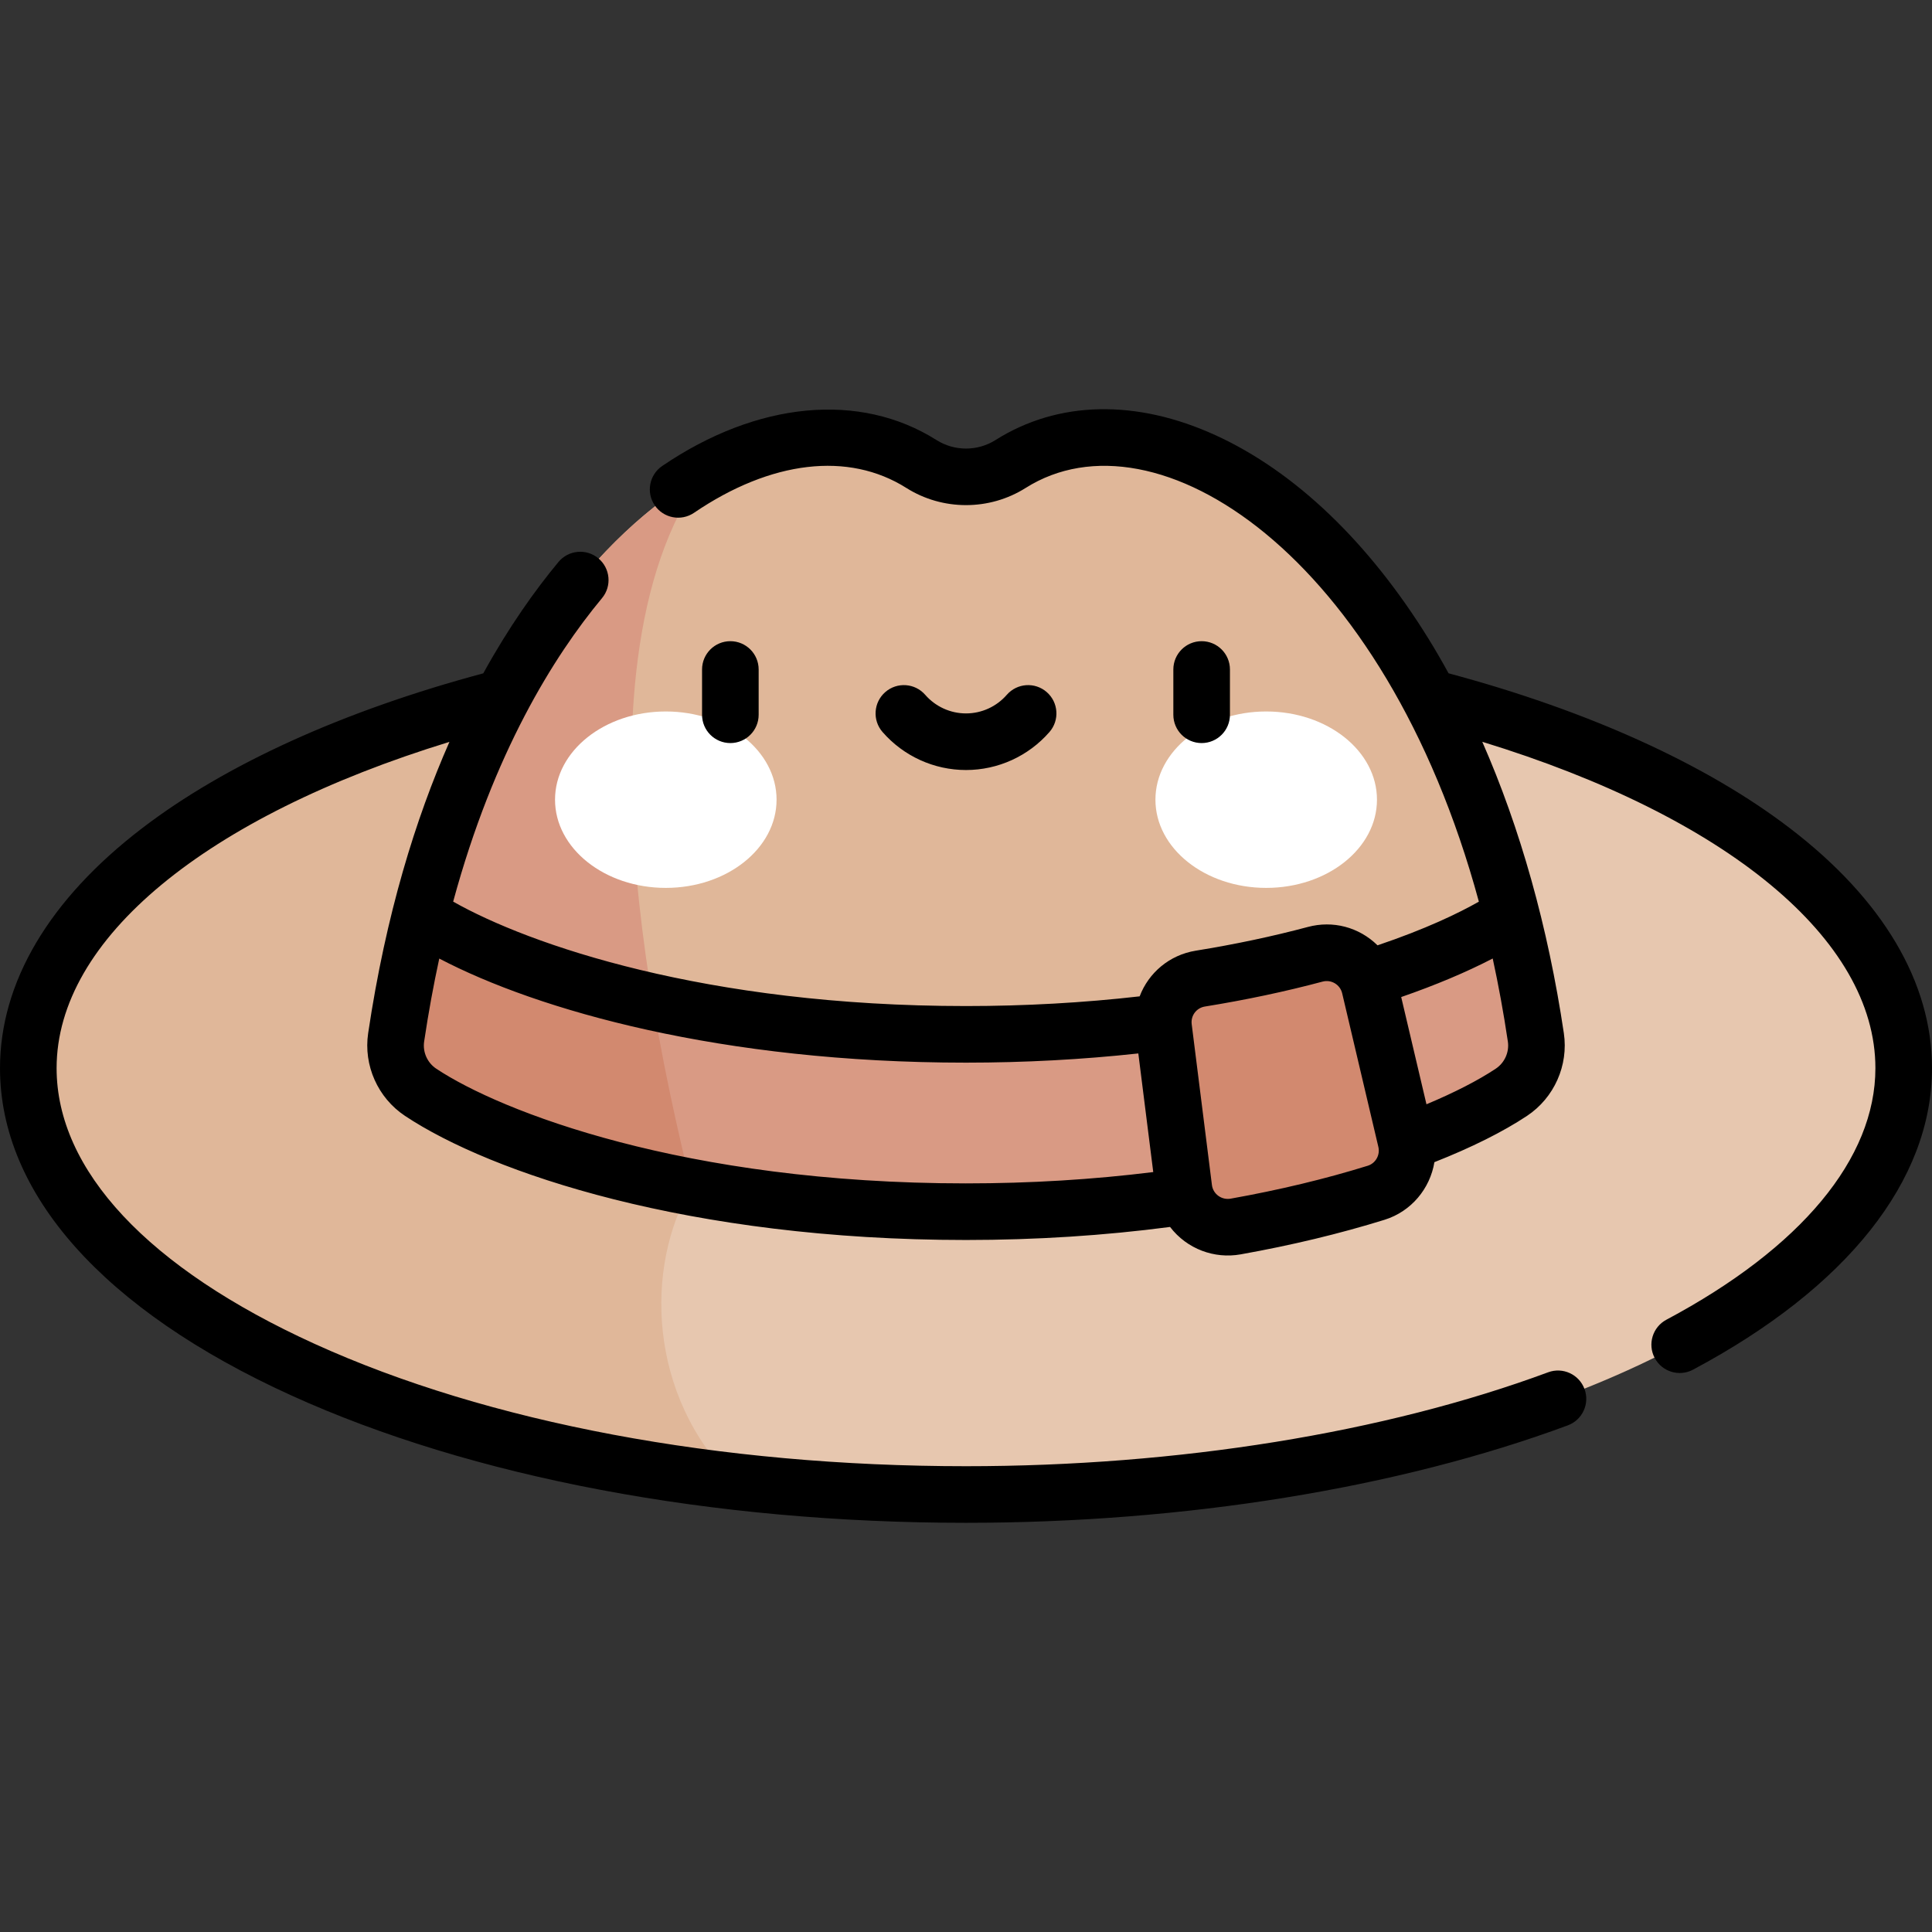 <svg id="Capa_1" enable-background="new 0 0 512 512" height="512" viewBox="0 0 512 512" width="512" xmlns="http://www.w3.org/2000/svg"><rect x="0" y="0" width="512" height="512" fill="#333333" stroke="none"/><g><ellipse cx="256" cy="283.073" fill="#e7c7af" rx="248.5" ry="112.987"/><path d="m183.194 175.018c-101.716 14.151-175.694 57.173-175.694 108.055 0 52.77 79.568 97.087 187.129 109.511-22.967-22.767-23.806-56.862-11.435-77.986z" fill="#e0b799"/><path d="m256 321.111c73.609 0 124.571-18.376 144.531-31.643 4.793-3.186 7.333-8.862 6.485-14.555-18.921-127.066-96.24-179.093-139.214-151.943-7.218 4.56-16.386 4.56-23.604 0-42.974-27.15-120.293 24.877-139.214 151.942-.848 5.693 1.692 11.369 6.485 14.555 19.96 13.268 70.922 31.644 144.531 31.644z" fill="#e0b799"/><path d="m186.539 125.455c-34.902 19.67-69.697 69.824-81.554 149.457-.848 5.693 1.691 11.369 6.485 14.555 12.476 8.293 37.064 18.582 71.724 25.131-4.317-19.219-35.411-136.821 3.345-189.143z" fill="#d99a84"/><path d="m407.017 274.926c-1.703-11.435-3.879-22.261-6.46-32.478-19.935 13.269-70.906 31.665-144.558 31.665s-124.623-18.396-144.558-31.665c-2.581 10.217-4.757 21.043-6.46 32.478-.847 5.688 1.696 11.356 6.485 14.54 19.959 13.268 70.921 31.644 144.532 31.644s124.574-18.377 144.532-31.644c4.792-3.183 7.334-8.851 6.487-14.54z" fill="#d99a84"/><path d="m327.454 325.04c13.839-2.469 26.294-5.544 37.234-8.943 5.865-1.822 9.302-7.887 7.893-13.865l-9.593-40.716c-1.516-6.432-8.04-10.331-14.425-8.625-9.058 2.42-19.223 4.637-30.459 6.449-6.219 1.003-10.521 6.768-9.734 13.018l5.363 42.619c.838 6.667 7.105 11.243 13.721 10.063z" fill="#d2896f"/><g><g fill="#fff"><ellipse cx="176.443" cy="211.924" rx="29.355" ry="23.377"/><ellipse cx="335.557" cy="211.924" rx="29.355" ry="23.377"/></g></g><path d="m172.998 265.506c-29.336-6.521-50.35-15.6-61.556-23.059-2.581 10.217-4.757 21.043-6.46 32.478-.847 5.689 1.696 11.356 6.485 14.54 12.475 8.293 37.064 18.582 71.726 25.132-1.505-6.703-6.272-25.385-10.195-49.091z" fill="#d2896f"/><path d="m325.948 189.421v-12c0-4.142-3.357-7.5-7.5-7.5s-7.5 3.358-7.5 7.5v12c0 4.142 3.357 7.5 7.5 7.5s7.5-3.358 7.5-7.5zm148.427 30.091c-22.191-16.989-53.439-31.154-90.49-41.082-1.717-3.125-3.478-6.187-5.307-9.143-15.873-25.642-35.356-44.28-56.344-53.899-21.103-9.673-41.858-9.232-58.439 1.242-4.736 2.992-10.855 2.992-15.592 0-20.322-12.838-47.504-10.273-72.71 6.861-3.426 2.328-4.315 6.993-1.987 10.419 2.329 3.425 6.992 4.315 10.419 1.986 20.416-13.877 40.925-16.278 56.267-6.584 9.603 6.067 22.013 6.066 31.615 0 34.431-21.757 95.112 17.516 120.107 109.635-5.409 3.071-14.062 7.251-26.856 11.574-4.971-4.872-11.884-6.624-18.431-4.875-9.378 2.506-19.376 4.622-29.717 6.291-7.032 1.134-12.539 5.898-14.892 12.106-14.889 1.703-30.34 2.571-46.018 2.571-69.023 0-115.778-16.285-135.908-27.674 10.714-39.441 26.618-64.985 39.445-80.426 2.648-3.186 2.21-7.915-.976-10.562-3.186-2.646-7.916-2.21-10.561.977-6.245 7.517-13.165 17.246-19.928 29.513-37.032 9.927-68.264 24.088-90.447 41.071-24.614 18.843-37.625 40.822-37.625 63.56 0 33.294 27.409 64.092 77.18 86.721 47.89 21.774 111.395 33.766 178.82 33.766 57.902 0 114.541-9.171 159.481-25.823 3.885-1.439 5.866-5.754 4.428-9.639-1.44-3.884-5.757-5.868-9.639-4.427-43.314 16.05-98.102 24.889-154.27 24.889-65.329 0-126.631-11.514-172.612-32.42-44.101-20.052-68.388-46.001-68.388-73.067 0-34.203 39.459-66.625 104.105-86.467-8.927 20.245-16.842 45.658-21.539 77.202-1.27 8.526 2.559 17.124 9.752 21.906 22.83 15.176 75.469 32.897 148.682 32.897 18.506 0 36.664-1.17 54.076-3.456 4.51 5.886 11.787 8.502 18.695 7.268 13.48-2.405 26.313-5.488 38.142-9.164 7.11-2.209 12.073-8.287 13.219-15.273 9.807-3.866 18.226-8.068 24.55-12.272 7.194-4.782 11.021-13.38 9.752-21.906-4.193-28.164-11.56-54.346-21.614-77.225 64.69 19.84 104.18 52.273 104.18 86.49 0 23.955-19.671 47.632-55.39 66.669-3.655 1.948-5.039 6.491-3.091 10.147 1.94 3.642 6.479 5.045 10.146 3.091 40.843-21.769 63.335-50.147 63.335-79.907 0-22.738-13.011-44.717-37.625-63.561zm-218.375 94.099c-74.724 0-123.398-19.103-140.379-30.39-2.372-1.577-3.636-4.405-3.219-7.205 1.149-7.718 2.498-15.04 4.007-21.988 26.163 13.713 74.797 27.584 139.59 27.584 15.527 0 30.85-.825 45.668-2.44l3.956 31.437c-16.001 1.99-32.655 3.002-49.623 3.002zm106.463-4.676c-11.235 3.491-23.458 6.425-36.326 8.721-2.394.428-4.661-1.215-4.963-3.615l-5.362-42.62c-.285-2.261 1.247-4.315 3.487-4.677 10.839-1.749 21.336-3.972 31.2-6.608 2.323-.618 4.648.804 5.19 3.099l9.593 40.717c.505 2.146-.733 4.335-2.819 4.983zm33.121-54.923c1.527 7.027 2.875 14.356 4.014 22.005.417 2.8-.847 5.628-3.22 7.205-4.672 3.106-11.025 6.359-18.35 9.426l-6.696-28.42c9.092-3.146 17.34-6.625 24.252-10.216zm-194.532-64.591v-12c0-4.142-3.357-7.5-7.5-7.5s-7.5 3.358-7.5 7.5v12c0 4.142 3.357 7.5 7.5 7.5 4.142 0 7.5-3.358 7.5-7.5zm54.948 14.643c8.478 0 16.54-3.672 22.118-10.074 2.722-3.123 2.396-7.86-.728-10.582-3.123-2.721-7.86-2.396-10.581.727-2.729 3.132-6.669 4.928-10.81 4.928s-8.08-1.796-10.81-4.928c-2.721-3.123-7.459-3.448-10.581-.727-3.123 2.721-3.449 7.459-.728 10.582 5.58 6.402 13.643 10.074 22.12 10.074z"/></g></svg>